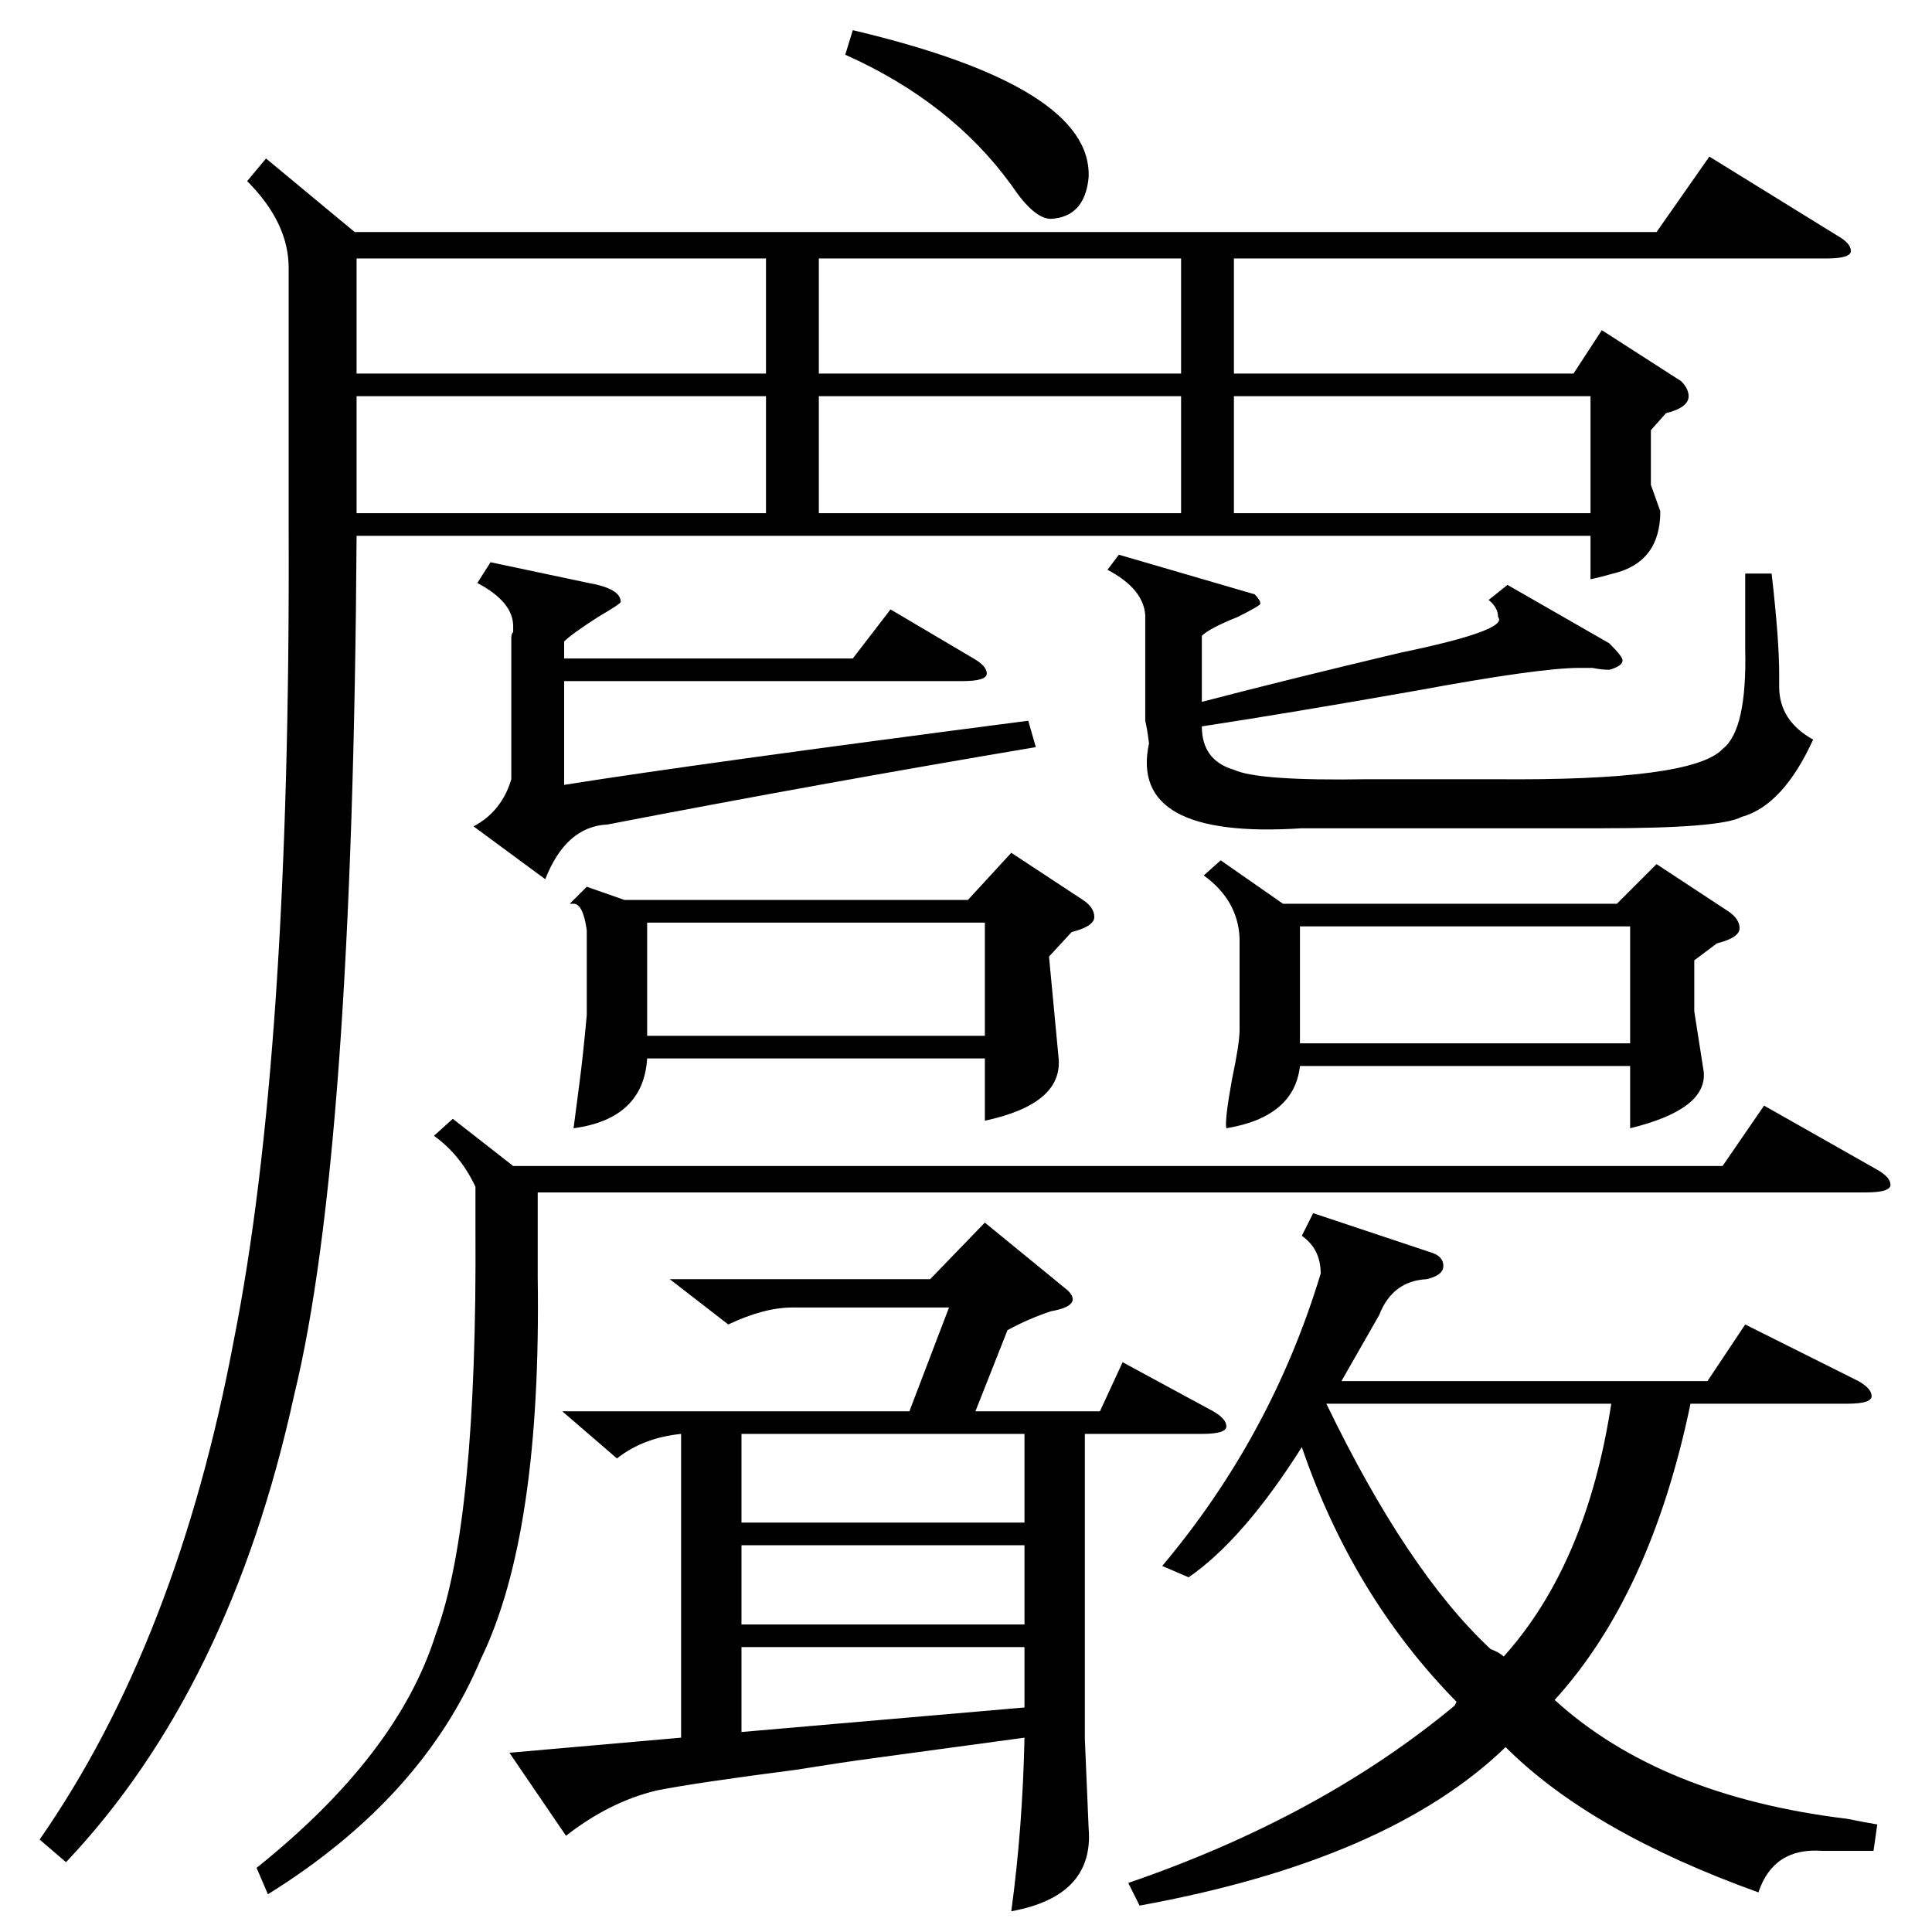 <?xml version="1.0" standalone="no"?>
<!DOCTYPE svg PUBLIC "-//W3C//DTD SVG 1.1//EN" "http://www.w3.org/Graphics/SVG/1.1/DTD/svg11.dtd" >
<svg xmlns="http://www.w3.org/2000/svg" xmlns:xlink="http://www.w3.org/1999/xlink" version="1.1" viewBox="0 -205 1024 1024">
  <g transform="matrix(1 0 0 -1 0 819)">
   <path fill="currentColor"
d="M141 940l47 -39h690l28 40l68 -42q7 -4 7 -8t-13 -4h-314v-61h180l15 23l42 -27q4 -4 4 -8q0 -6 -12 -9l-8 -9v-29l5 -14q0 -27 -25 -33q-7 -2 -12 -3v23h-654q-2 -328 -33 -455q-34 -156 -121 -248l-14 12q73 105 103 265q30 151 29 428v140q0 24 -22 46zM534 319
l-17 -43h66l12 26l48 -26q7 -4 7 -8t-13 -4h-62v-162l2 -47q3 -36 -41 -44q6 44 7 92l-81 -11q-15 -2 -40 -6q-54 -7 -74 -11q-25 -6 -48 -24l-30 44l91 8v161q-20 -2 -34 -13l-29 25h184l21 55h-83q-15 0 -34 -9l-31 24h138l29 30l44 -36q8 -8 -9 -11q-12 -4 -23 -10z
M696 381l63 -21q6 -2 6 -7t-9 -7q-18 -1 -25 -19l-20 -35h194l20 30l60 -30q7 -4 7 -8t-13 -4h-83q-21 -101 -72 -157q56 -51 155 -63q10 -2 16 -3l-2 -14h-27q-26 2 -34 -22q-89 32 -134 77q-62 -60 -194 -84l-6 12q102 35 173 94l1 2q-55 56 -82 135q-31 -49 -60 -69
l-14 6q58 69 84 155q0 13 -10 20zM647 568l33 -23h177l21 21l38 -25q6 -4 6 -9t-12 -8l-12 -9v-27l5 -32q2 -20 -39 -30v33h-175q-3 -27 -39 -33q-1 4 3 26q4 19 4 26v49q-1 20 -19 33zM311 554l20 -7h182l23 25l38 -25q6 -4 6 -9t-12 -8l-12 -13l5 -53q3 -25 -39 -34v33
h-179q-2 -32 -39 -37q1 8 3 23t4 37v45q-2 14 -7 14h-2zM240 431l32 -25h641l22 32l60 -34q7 -4 7 -8t-13 -4h-704v-45q2 -136 -30 -202q-31 -74 -113 -125l-6 14q75 60 95 124q22 59 21 215v22q-8 17 -22 27zM799 714l54 -31q7 -7 7 -9q0 -3 -7 -5q-4 0 -9 1h-7
q-21 0 -86 -12q-68 -12 -114 -19q0 -18 17 -23q13 -6 71 -5h67q105 -1 121 16q13 10 12 53v15v25h14q4 -35 4 -53v-7q0 -18 18 -28q-16 -35 -38 -41q-11 -6 -74 -6h-159q-92 -6 -81 45q-1 8 -2 12v56q-1 14 -20 24l6 8l72 -21q3 -3 3 -5q0 -1 -12 -7q-15 -6 -19 -10v-35
q46 12 105 26q58 12 52 19q0 5 -5 9zM312 715q17 -3 17 -10q0 -1 -12 -8q-14 -9 -18 -13v-9h153l20 26l44 -26q7 -4 7 -8t-13 -4h-211v-55q69 11 246 34l4 -14q-113 -19 -227 -41q-22 -1 -33 -29l-38 28q15 8 20 25v75q0 2 1 3v3q0 13 -19 23l7 11zM189 814v-62h217v62h-217
zM406 887h-217v-61h217v61zM790 150q5 -2 7 -4q44 49 57 134h-151q43 -89 87 -130zM626 814h-192v-62h192v62zM654 752h189v62h-189v-62zM626 887h-192v-61h192v61zM689 471h175v62h-175v-62zM343 475h179v60h-179v-60zM393 264v-47h150v47h-150zM393 205v-42h150v42h-150z
M393 151v-45l150 13v32h-150zM448 995l4 13q127 -30 125 -78q-2 -21 -20 -22q-9 0 -21 18q-32 44 -88 69z" />
  </g>

</svg>
